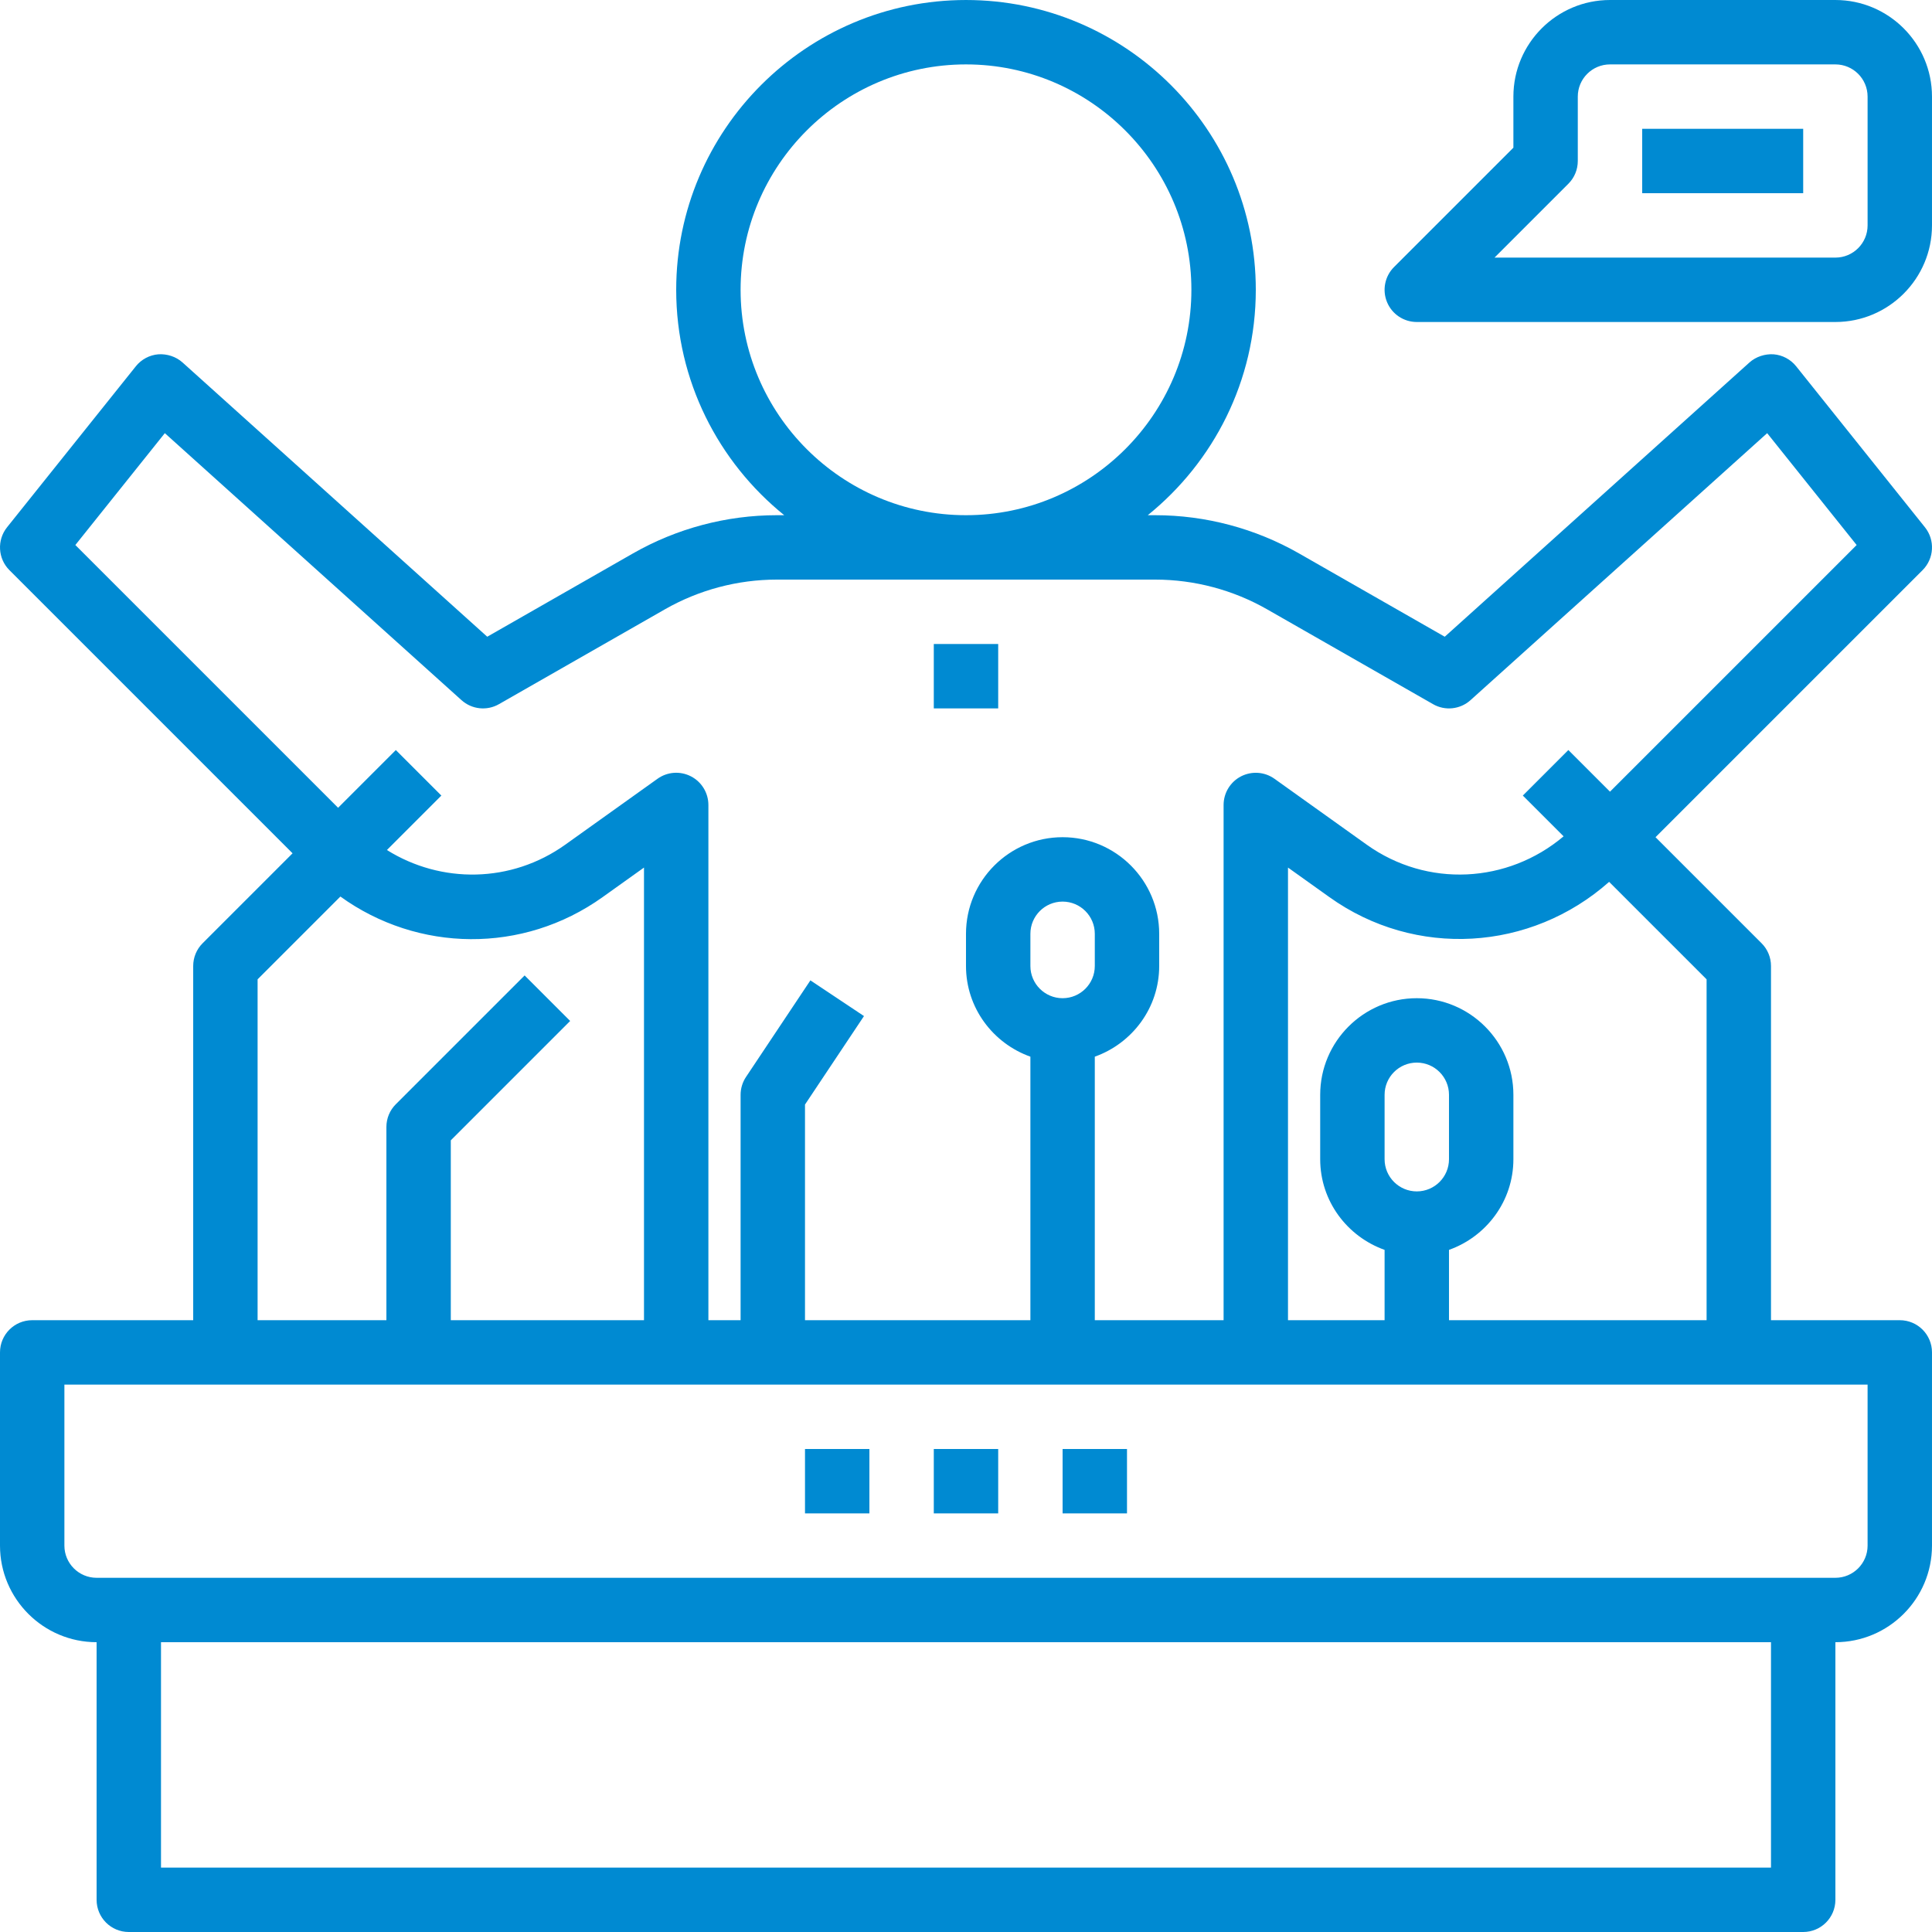 <?xml version="1.0"?>
<svg xmlns="http://www.w3.org/2000/svg" xmlns:xlink="http://www.w3.org/1999/xlink" version="1.1" id="Capa_1" x="0px" y="0px" viewBox="0 0 480.002 480.002" style="enable-background:new 0 0 480.002 480.002;" xml:space="preserve" width="512px" height="512px"><g><g>
	<g>
		<path d="M472,328.001h-32v-88c0-2.128-0.84-4.16-2.344-5.656l-26.344-26.344l66.344-66.344c2.88-2.88,3.144-7.472,0.592-10.656    l-32-40c-1.376-1.72-3.408-2.8-5.6-2.976c-2.096-0.136-4.36,0.56-6,2.032l-75.704,68.136l-36.216-20.704    c-10.872-6.208-23.224-9.488-35.728-9.488h-1.84c16.344-13.208,26.84-33.392,26.84-56c0-39.704-32.296-72-72-72    c-39.704,0-72,32.296-72,72c0,22.608,10.496,42.792,26.84,56H193c-12.504,0-24.856,3.28-35.728,9.488l-36.216,20.704    L45.352,90.057c-1.64-1.472-3.864-2.168-6-2.032c-2.192,0.176-4.224,1.256-5.6,2.976l-32,40    c-2.544,3.184-2.288,7.776,0.592,10.656l70.344,70.344l-22.344,22.344C48.84,235.841,48,237.873,48,240.001v88H8    c-4.424,0-8,3.576-8,8v48c0,13.232,10.768,24,24,24v64c0,4.424,3.576,8,8,8h416c4.424,0,8-3.576,8-8v-64c13.232,0,24-10.768,24-24    v-48C480,331.577,476.424,328.001,472,328.001z M424,243.313v84.688h-64v-17.472c9.288-3.312,16-12.112,16-22.528v-16    c0-13.232-10.768-24-24-24s-24,10.768-24,24v16c0,10.416,6.712,19.216,16,22.528v17.472h-24V215.545l10.264,7.328    c21.408,15.312,50.056,13.48,69.52-3.776L424,243.313z M352,296.001c-4.416,0-8-3.584-8-8v-16c0-4.416,3.584-8,8-8    c4.416,0,8,3.584,8,8v16C360,292.417,356.416,296.001,352,296.001z M184,72.001c0-30.872,25.128-56,56-56s56,25.128,56,56    s-25.128,56-56,56S184,102.873,184,72.001z M18.72,135.409l22.232-27.792l73.696,66.328c2.56,2.312,6.328,2.72,9.32,1    l41.24-23.568c8.448-4.824,18.064-7.376,27.792-7.376h94c9.728,0,19.344,2.552,27.792,7.376l41.24,23.568    c2.984,1.72,6.752,1.32,9.32-1l73.696-66.328l22.232,27.792L400,196.689l-10.344-10.344l-11.312,11.312l10.128,10.128    c-13.888,11.72-33.888,12.808-48.912,2.072l-22.912-16.368c-2.448-1.752-5.64-1.968-8.312-0.608    c-2.664,1.376-4.336,4.12-4.336,7.12v128h-32v-65.472c9.288-3.312,16-12.112,16-22.528v-8c0-13.232-10.768-24-24-24    s-24,10.768-24,24v8c0,10.416,6.712,19.216,16,22.528v65.472h-56v-53.576l14.656-21.984l-13.312-8.872l-16,24    c-0.872,1.304-1.344,2.856-1.344,4.432v56h-8v-128c0-3-1.672-5.744-4.336-7.12c-2.68-1.376-5.872-1.144-8.312,0.608    l-22.912,16.368c-13.432,9.592-30.84,9.744-44.312,1.328l13.528-13.528l-11.312-11.312L84,200.689L18.72,135.409z M264,248.001    c-4.416,0-8-3.584-8-8v-8c0-4.416,3.584-8,8-8c4.416,0,8,3.584,8,8v8C272,244.417,268.416,248.001,264,248.001z M64,243.313    l20.568-20.568c19.224,13.864,45.312,14.32,65.16,0.136L160,215.545v112.456h-48v-44.688l29.656-29.656l-11.312-11.312l-32,32    C96.84,275.841,96,277.873,96,280.001v48H64V243.313z M440,464.001H40v-56h400V464.001z M464,384.001c0,4.416-3.584,8-8,8h-8H32    h-8c-4.416,0-8-3.584-8-8v-40h152h144h152V384.001z" data-original="#000000" class="active-path" data-old_color="#000000" fill="#008AD2"/>
	</g>
</g><g>
	<g>
		<rect x="200" y="360.001" width="16" height="16" data-original="#000000" class="active-path" data-old_color="#000000" fill="#008AD2"/>
	</g>
</g><g>
	<g>
		<rect x="232" y="360.001" width="16" height="16" data-original="#000000" class="active-path" data-old_color="#000000" fill="#008AD2"/>
	</g>
</g><g>
	<g>
		<rect x="264" y="360.001" width="16" height="16" data-original="#000000" class="active-path" data-old_color="#000000" fill="#008AD2"/>
	</g>
</g><g>
	<g>
		<rect x="232" y="160.001" width="16" height="16" data-original="#000000" class="active-path" data-old_color="#000000" fill="#008AD2"/>
	</g>
</g><g>
	<g>
		<path d="M456,0.001h-56c-13.232,0-24,10.768-24,24v12.688l-29.656,29.656c-2.288,2.288-2.976,5.728-1.736,8.72    c1.232,2.992,4.16,4.936,7.392,4.936h104c13.232,0,24-10.768,24-24v-32C480,10.769,469.232,0.001,456,0.001z M464,56.001    c0,4.416-3.584,8-8,8h-84.688l18.344-18.344c1.504-1.496,2.344-3.528,2.344-5.656v-16c0-4.416,3.584-8,8-8h56c4.416,0,8,3.584,8,8    V56.001z" data-original="#000000" class="active-path" data-old_color="#000000" fill="#008AD2"/>
	</g>
</g><g>
	<g>
		<rect x="408" y="32.001" width="40" height="16" data-original="#000000" class="active-path" data-old_color="#000000" fill="#008AD2"/>
	</g>
</g></g> </svg>
